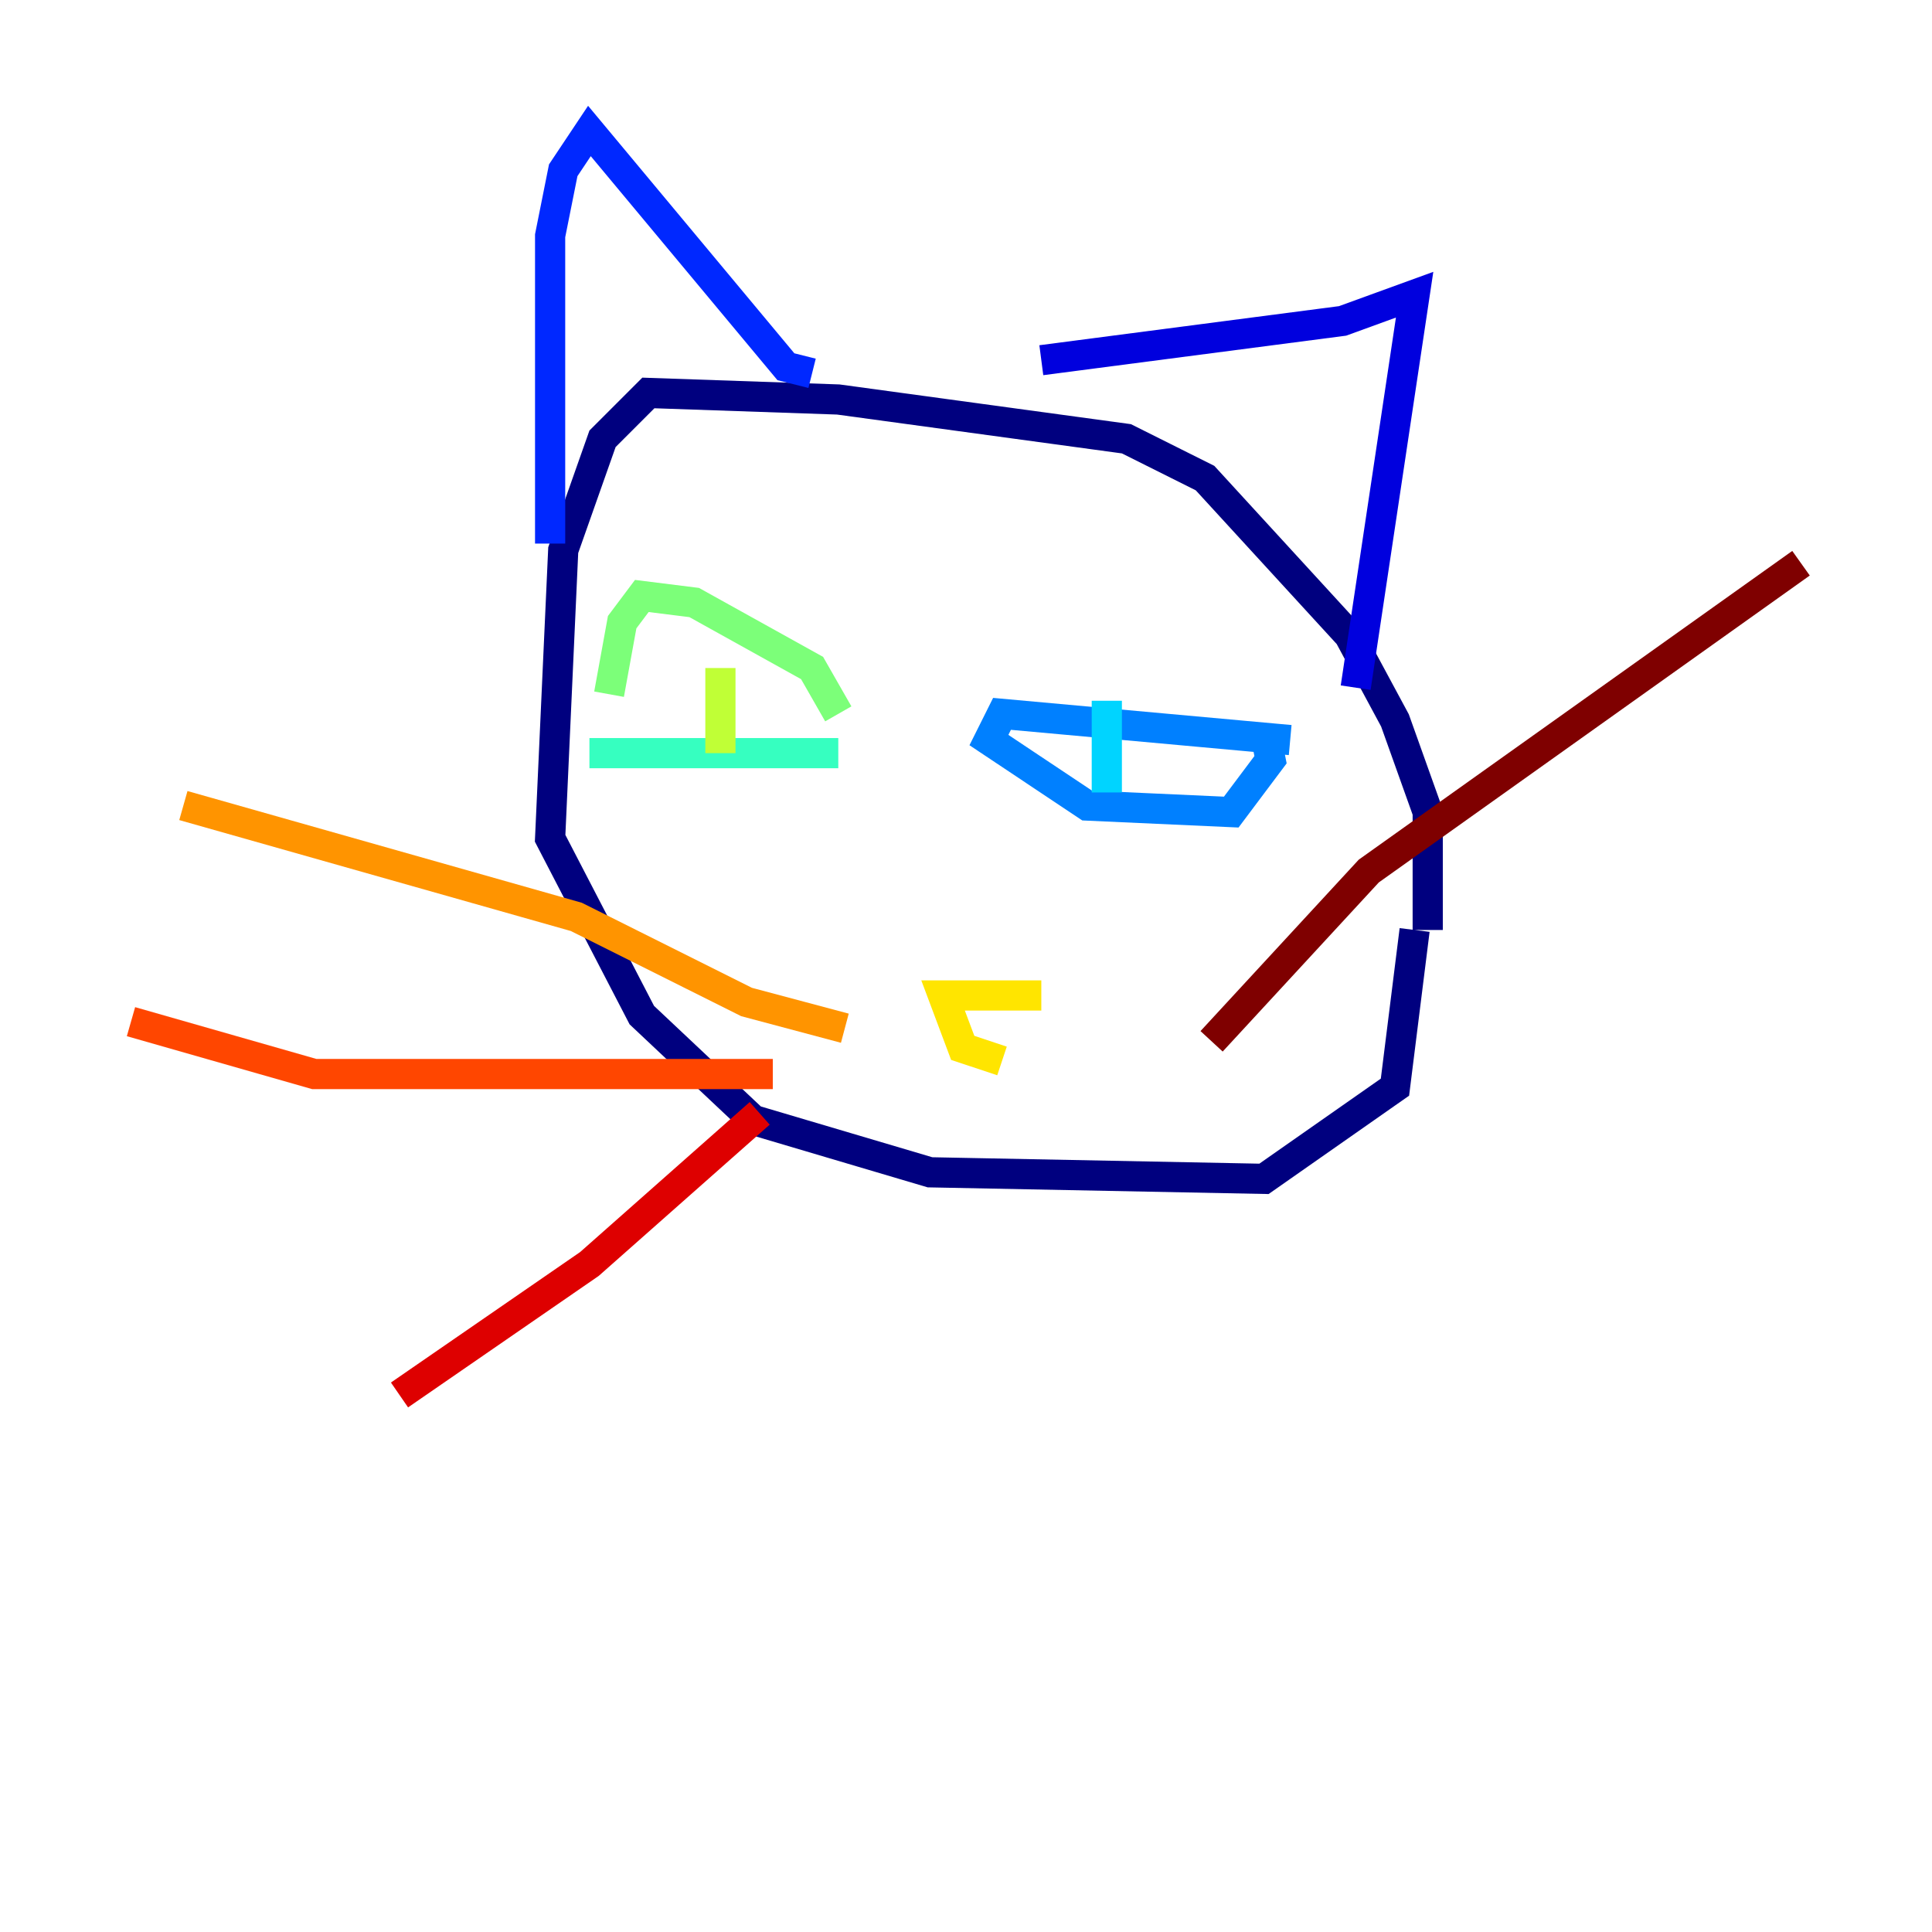 <?xml version="1.0" encoding="utf-8" ?>
<svg baseProfile="tiny" height="128" version="1.2" viewBox="0,0,128,128" width="128" xmlns="http://www.w3.org/2000/svg" xmlns:ev="http://www.w3.org/2001/xml-events" xmlns:xlink="http://www.w3.org/1999/xlink"><defs /><polyline fill="none" points="94.59,61.614 94.59,53.803 92.42,47.729 89.383,42.088 79.837,31.675 74.63,29.071 55.539,26.468 42.956,26.034 39.919,29.071 37.315,36.447 36.447,55.539 42.522,67.254 49.898,74.197 61.614,77.668 83.742,78.102 92.42,72.027 93.722,61.614" stroke="#00007f" stroke-width="2" /><polyline fill="none" points="89.817,45.559 93.722,19.525 88.949,21.261 68.99,23.864" stroke="#0000de" stroke-width="2" /><polyline fill="none" points="53.803,24.732 52.068,24.298 39.051,8.678 37.315,11.281 36.447,15.62 36.447,36.014" stroke="#0028ff" stroke-width="2" /><polyline fill="none" points="85.478,49.031 66.386,47.295 65.519,49.031 72.027,53.37 81.573,53.803 84.176,50.332 83.742,48.163" stroke="#0080ff" stroke-width="2" /><polyline fill="none" points="73.329,52.502 73.329,46.427" stroke="#00d4ff" stroke-width="2" /><polyline fill="none" points="55.539,49.898 39.051,49.898" stroke="#36ffc0" stroke-width="2" /><polyline fill="none" points="55.539,47.295 53.803,44.258 45.993,39.919 42.522,39.485 41.22,41.22 40.352,45.993" stroke="#7cff79" stroke-width="2" /><polyline fill="none" points="47.729,49.898 47.729,44.258" stroke="#c0ff36" stroke-width="2" /><polyline fill="none" points="68.99,65.953 62.481,65.953 63.783,69.424 66.386,70.291" stroke="#ffe500" stroke-width="2" /><polyline fill="none" points="55.973,68.122 49.464,66.386 38.183,60.746 12.149,53.37" stroke="#ff9400" stroke-width="2" /><polyline fill="none" points="51.2,71.159 20.827,71.159 8.678,67.688" stroke="#ff4600" stroke-width="2" /><polyline fill="none" points="50.332,73.763 39.051,83.742 26.468,92.42" stroke="#de0000" stroke-width="2" /><polyline fill="none" points="80.271,68.99 90.685,57.709 119.322,37.315" stroke="#7f0000" stroke-width="2" /></svg>